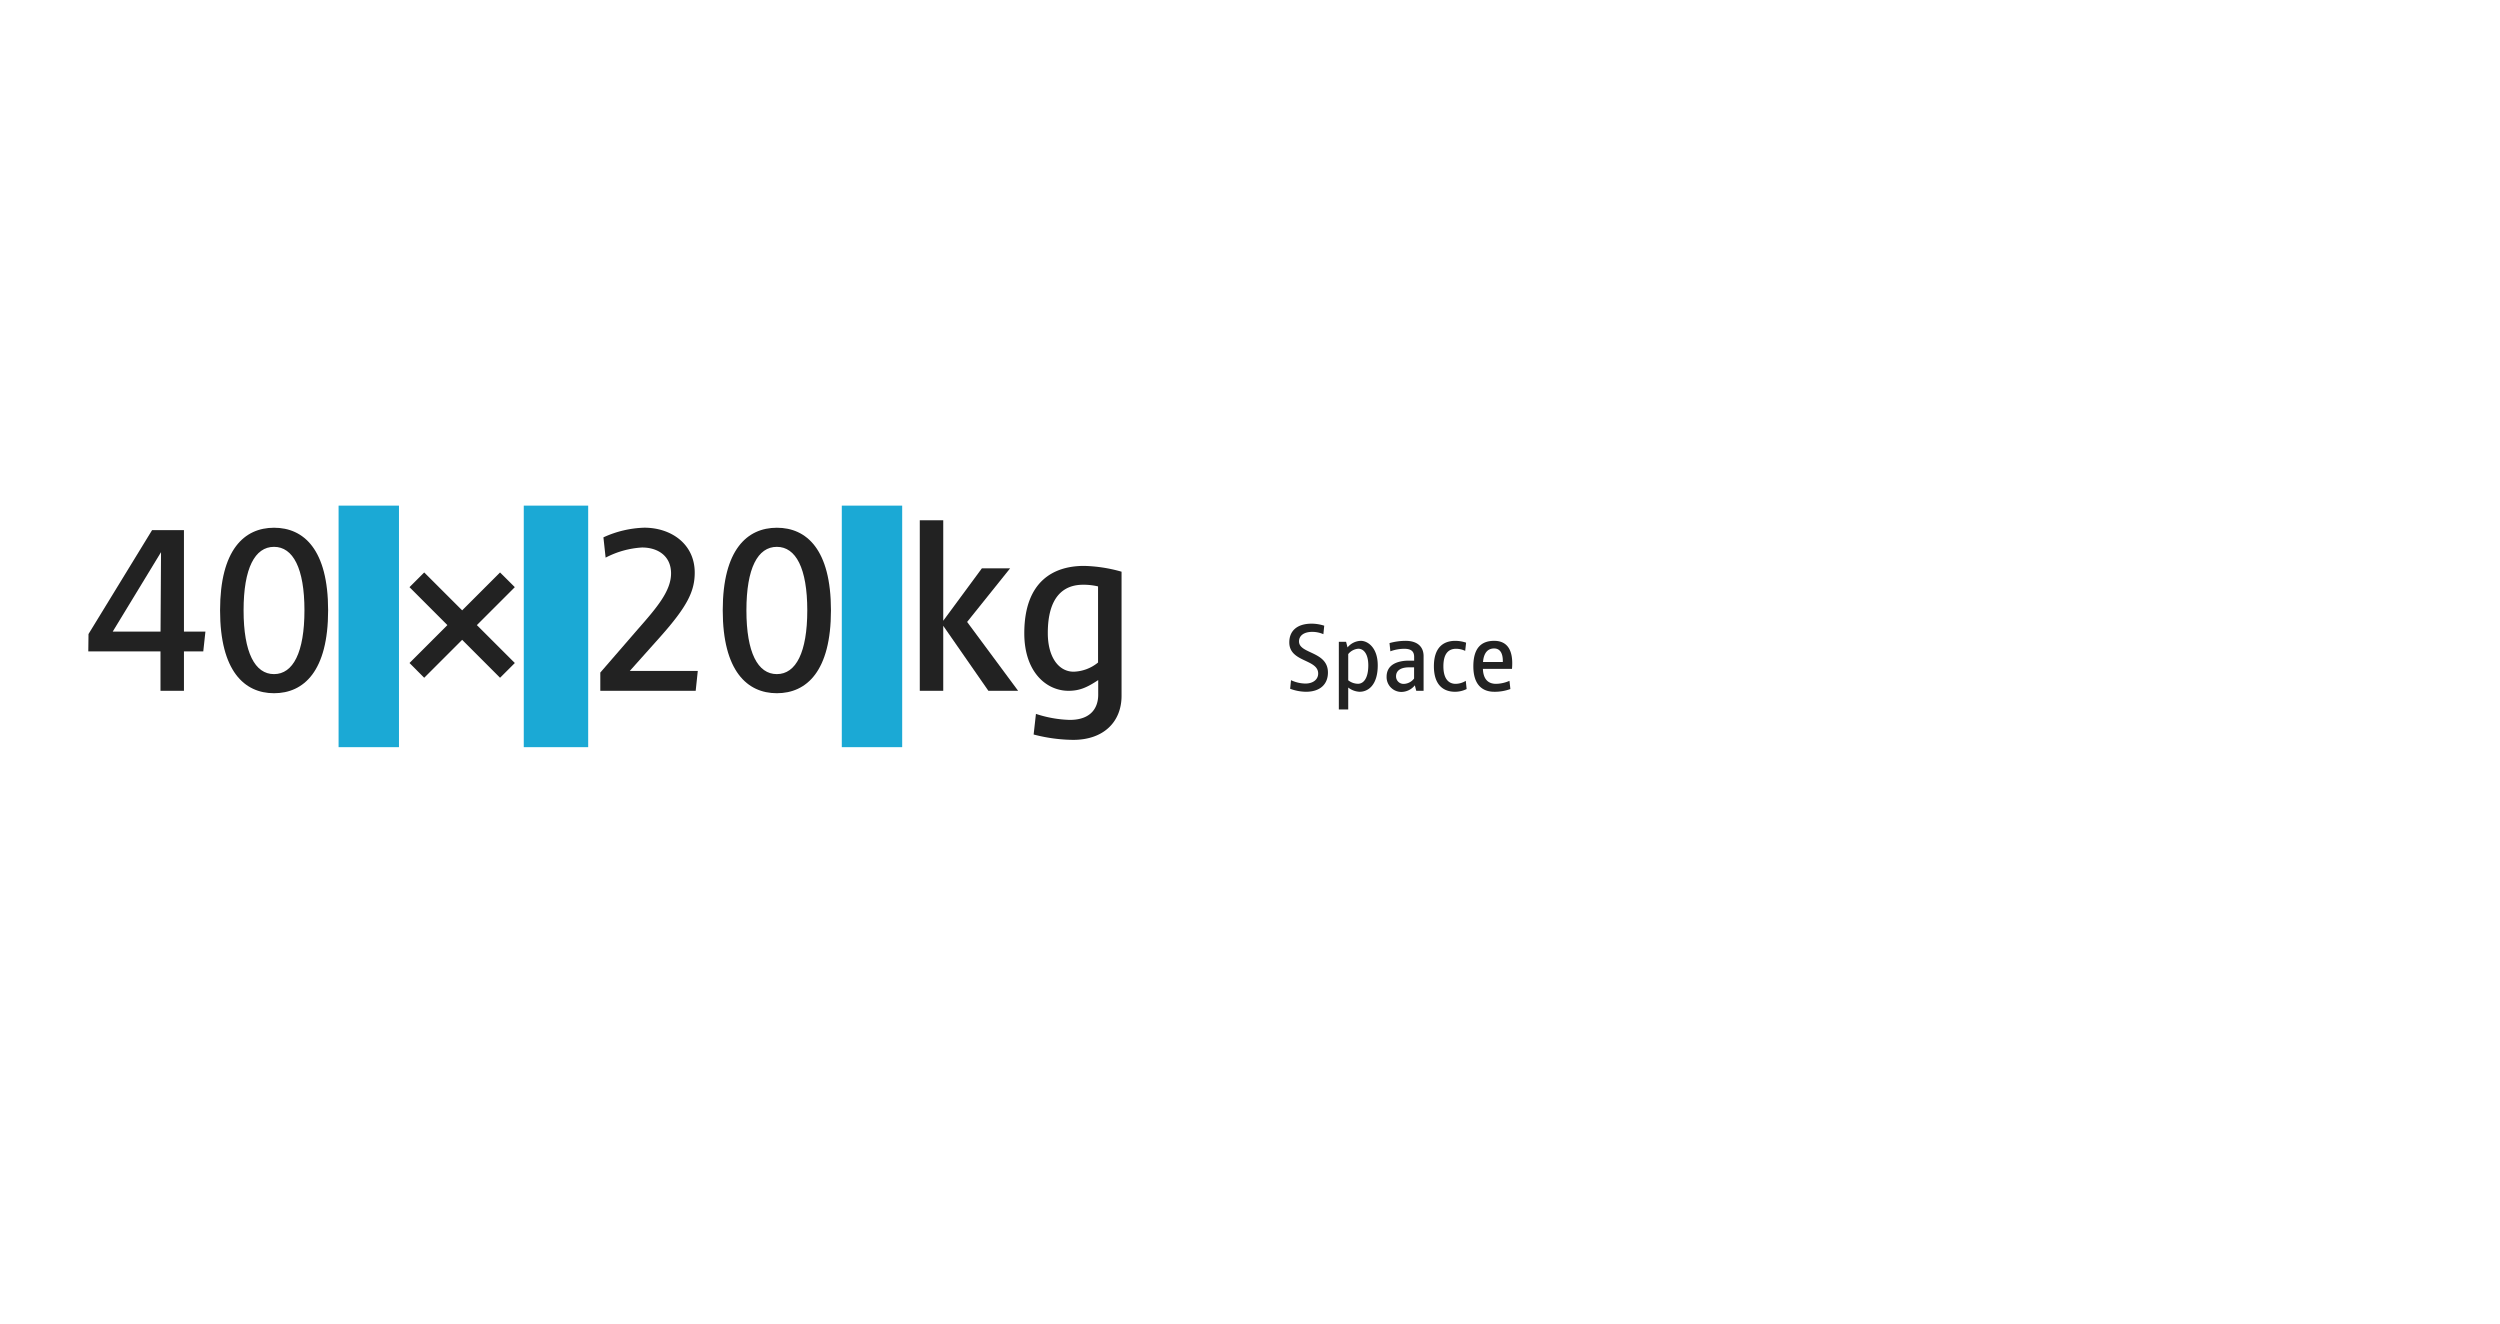 <svg xmlns="http://www.w3.org/2000/svg" viewBox="0 0 465.76 246.74"><defs><style>.cls-1{fill:#1ba9d5;}.cls-2{fill:#222;}</style></defs><title>Spaces-Cast-02</title><g id="bg"><rect class="cls-1" x="63.08" y="94.2" width="11.25" height="45"/><rect class="cls-1" x="97.58" y="94.2" width="12" height="45"/><rect class="cls-1" x="156.83" y="94.2" width="11.25" height="45"/></g><g id="Layer_1" data-name="Layer 1"><path class="cls-2" d="M21,117.67l9-14.8-.09,14.8Zm-4.55,3.69H29.9v7.34h4.37v-7.34h3.6l.4-3.69h-4V98.77H28.33L16.49,118.12Z"/><path class="cls-2" d="M51.05,125.59c-3.55,0-5.67-4-5.67-11.88s2.12-11.83,5.67-11.83,5.67,4,5.67,11.83S54.61,125.59,51.05,125.59Zm0,3.56c5.54,0,10.08-4.1,10.08-15.44S56.59,98.32,51.05,98.32,41,102.42,41,113.71,45.52,129.15,51.05,129.15Z"/><polygon class="cls-2" points="76.29 123.52 79.03 126.27 86.1 119.2 93.16 126.27 95.91 123.52 88.84 116.46 95.91 109.39 93.16 106.65 86.1 113.71 79.03 106.65 76.29 109.39 83.35 116.46 76.29 123.52"/><path class="cls-2" d="M111.84,128.7h17.77L130,125H117.33l5.71-6.39c5-5.63,6.39-8.46,6.39-11.93,0-5.35-4.41-8.37-9.4-8.37a19.58,19.58,0,0,0-7.61,1.8l.41,3.78a16.73,16.73,0,0,1,6.79-1.89c2.88,0,5.4,1.53,5.4,4.82s-2.65,6.39-6.25,10.48l-6.93,8Z"/><path class="cls-2" d="M144.73,125.59c-3.55,0-5.67-4-5.67-11.88s2.12-11.83,5.67-11.83,5.67,4,5.67,11.83S148.29,125.59,144.73,125.59Zm0,3.56c5.54,0,10.08-4.1,10.08-15.44s-4.54-15.39-10.08-15.39-10.08,4.1-10.08,15.39S139.2,129.15,144.73,129.15Z"/><polygon class="cls-2" points="171.36 128.7 175.73 128.7 175.73 116.59 184.14 128.7 189.68 128.7 180.18 115.87 188.19 105.88 182.93 105.88 175.73 115.65 175.73 96.93 171.36 96.93 171.36 128.7"/><path class="cls-2" d="M204.57,123.43a7.54,7.54,0,0,1-4.54,1.71c-2.79,0-4.82-2.7-4.82-7.2,0-6.75,2.93-9,6.57-9a11.76,11.76,0,0,1,2.79.31Zm-12,13.41a29.88,29.88,0,0,0,7.38,1c5.76,0,9-3.46,9-8.19V106.51a27.41,27.41,0,0,0-7-1.08c-5.54,0-11.12,2.75-11.12,12.56,0,7.2,4.1,10.71,8.24,10.71,2,0,3.42-.59,5.53-2v2.74c0,2.34-1.26,4.68-5.31,4.68A21.93,21.93,0,0,1,193,133Z"/><path class="cls-2" d="M240.36,128.32a8.77,8.77,0,0,0,2.93.56c2.76,0,4.11-1.5,4.11-3.58,0-4-5.39-3.44-5.39-5.8,0-1.08.92-1.78,2.47-1.78a5.19,5.19,0,0,1,2.07.43l.16-1.58a7.83,7.83,0,0,0-2.32-.38c-2.81,0-4.19,1.4-4.19,3.49,0,3.73,5.38,3.08,5.38,5.8,0,1.08-.9,1.87-2.4,1.87a6.57,6.57,0,0,1-2.66-.63Z"/><path class="cls-2" d="M251.18,121.86a2.66,2.66,0,0,1,1.89-1c1,0,1.85,1,1.85,3.09,0,2.36-.85,3.44-1.93,3.44a3,3,0,0,1-1.81-.65Zm-1.75,10.31h1.75v-4.08a3.7,3.7,0,0,0,2.12.79c1.66,0,3.38-1.33,3.38-4.92,0-3.34-1.89-4.57-3.15-4.57a3.31,3.31,0,0,0-2.48,1.23l-.27-1.05h-1.35Z"/><path class="cls-2" d="M263.85,128.7h1.37v-6.45c0-1.87-1.28-2.86-3.35-2.86a11.36,11.36,0,0,0-3,.42l.16,1.53a7.75,7.75,0,0,1,2.58-.47c1.44,0,1.85.61,1.85,1.53v.68s-.48,0-1.2,0c-1.89.06-3.93.72-3.93,3a2.76,2.76,0,0,0,2.79,2.83,3.26,3.26,0,0,0,2.47-1.23Zm-.4-2.29a2.5,2.5,0,0,1-1.89,1,1.39,1.39,0,0,1-1.47-1.42c0-1.06.88-1.62,2.26-1.66.65,0,1.1,0,1.1,0Z"/><path class="cls-2" d="M273.08,126.84a3.62,3.62,0,0,1-1.89.56c-1.4,0-2.28-1.06-2.28-3.27s.84-3.26,2.37-3.26a4,4,0,0,1,1.69.39l.17-1.53a6.53,6.53,0,0,0-2-.34c-2.26,0-4,1.26-4,4.74s1.77,4.75,3.94,4.75a4.9,4.9,0,0,0,2.16-.51Z"/><path class="cls-2" d="M276.29,123.33c.14-1.69.88-2.52,2.07-2.52,1,0,1.67.74,1.62,2.52Zm4.93,3.51a6.46,6.46,0,0,1-2.5.56c-1.53,0-2.38-.92-2.45-2.79h5.42c.32-3.65-1-5.22-3.32-5.22s-3.88,1.26-3.88,4.74,1.71,4.75,3.9,4.75a8.51,8.51,0,0,0,3-.51Z"/></g></svg>